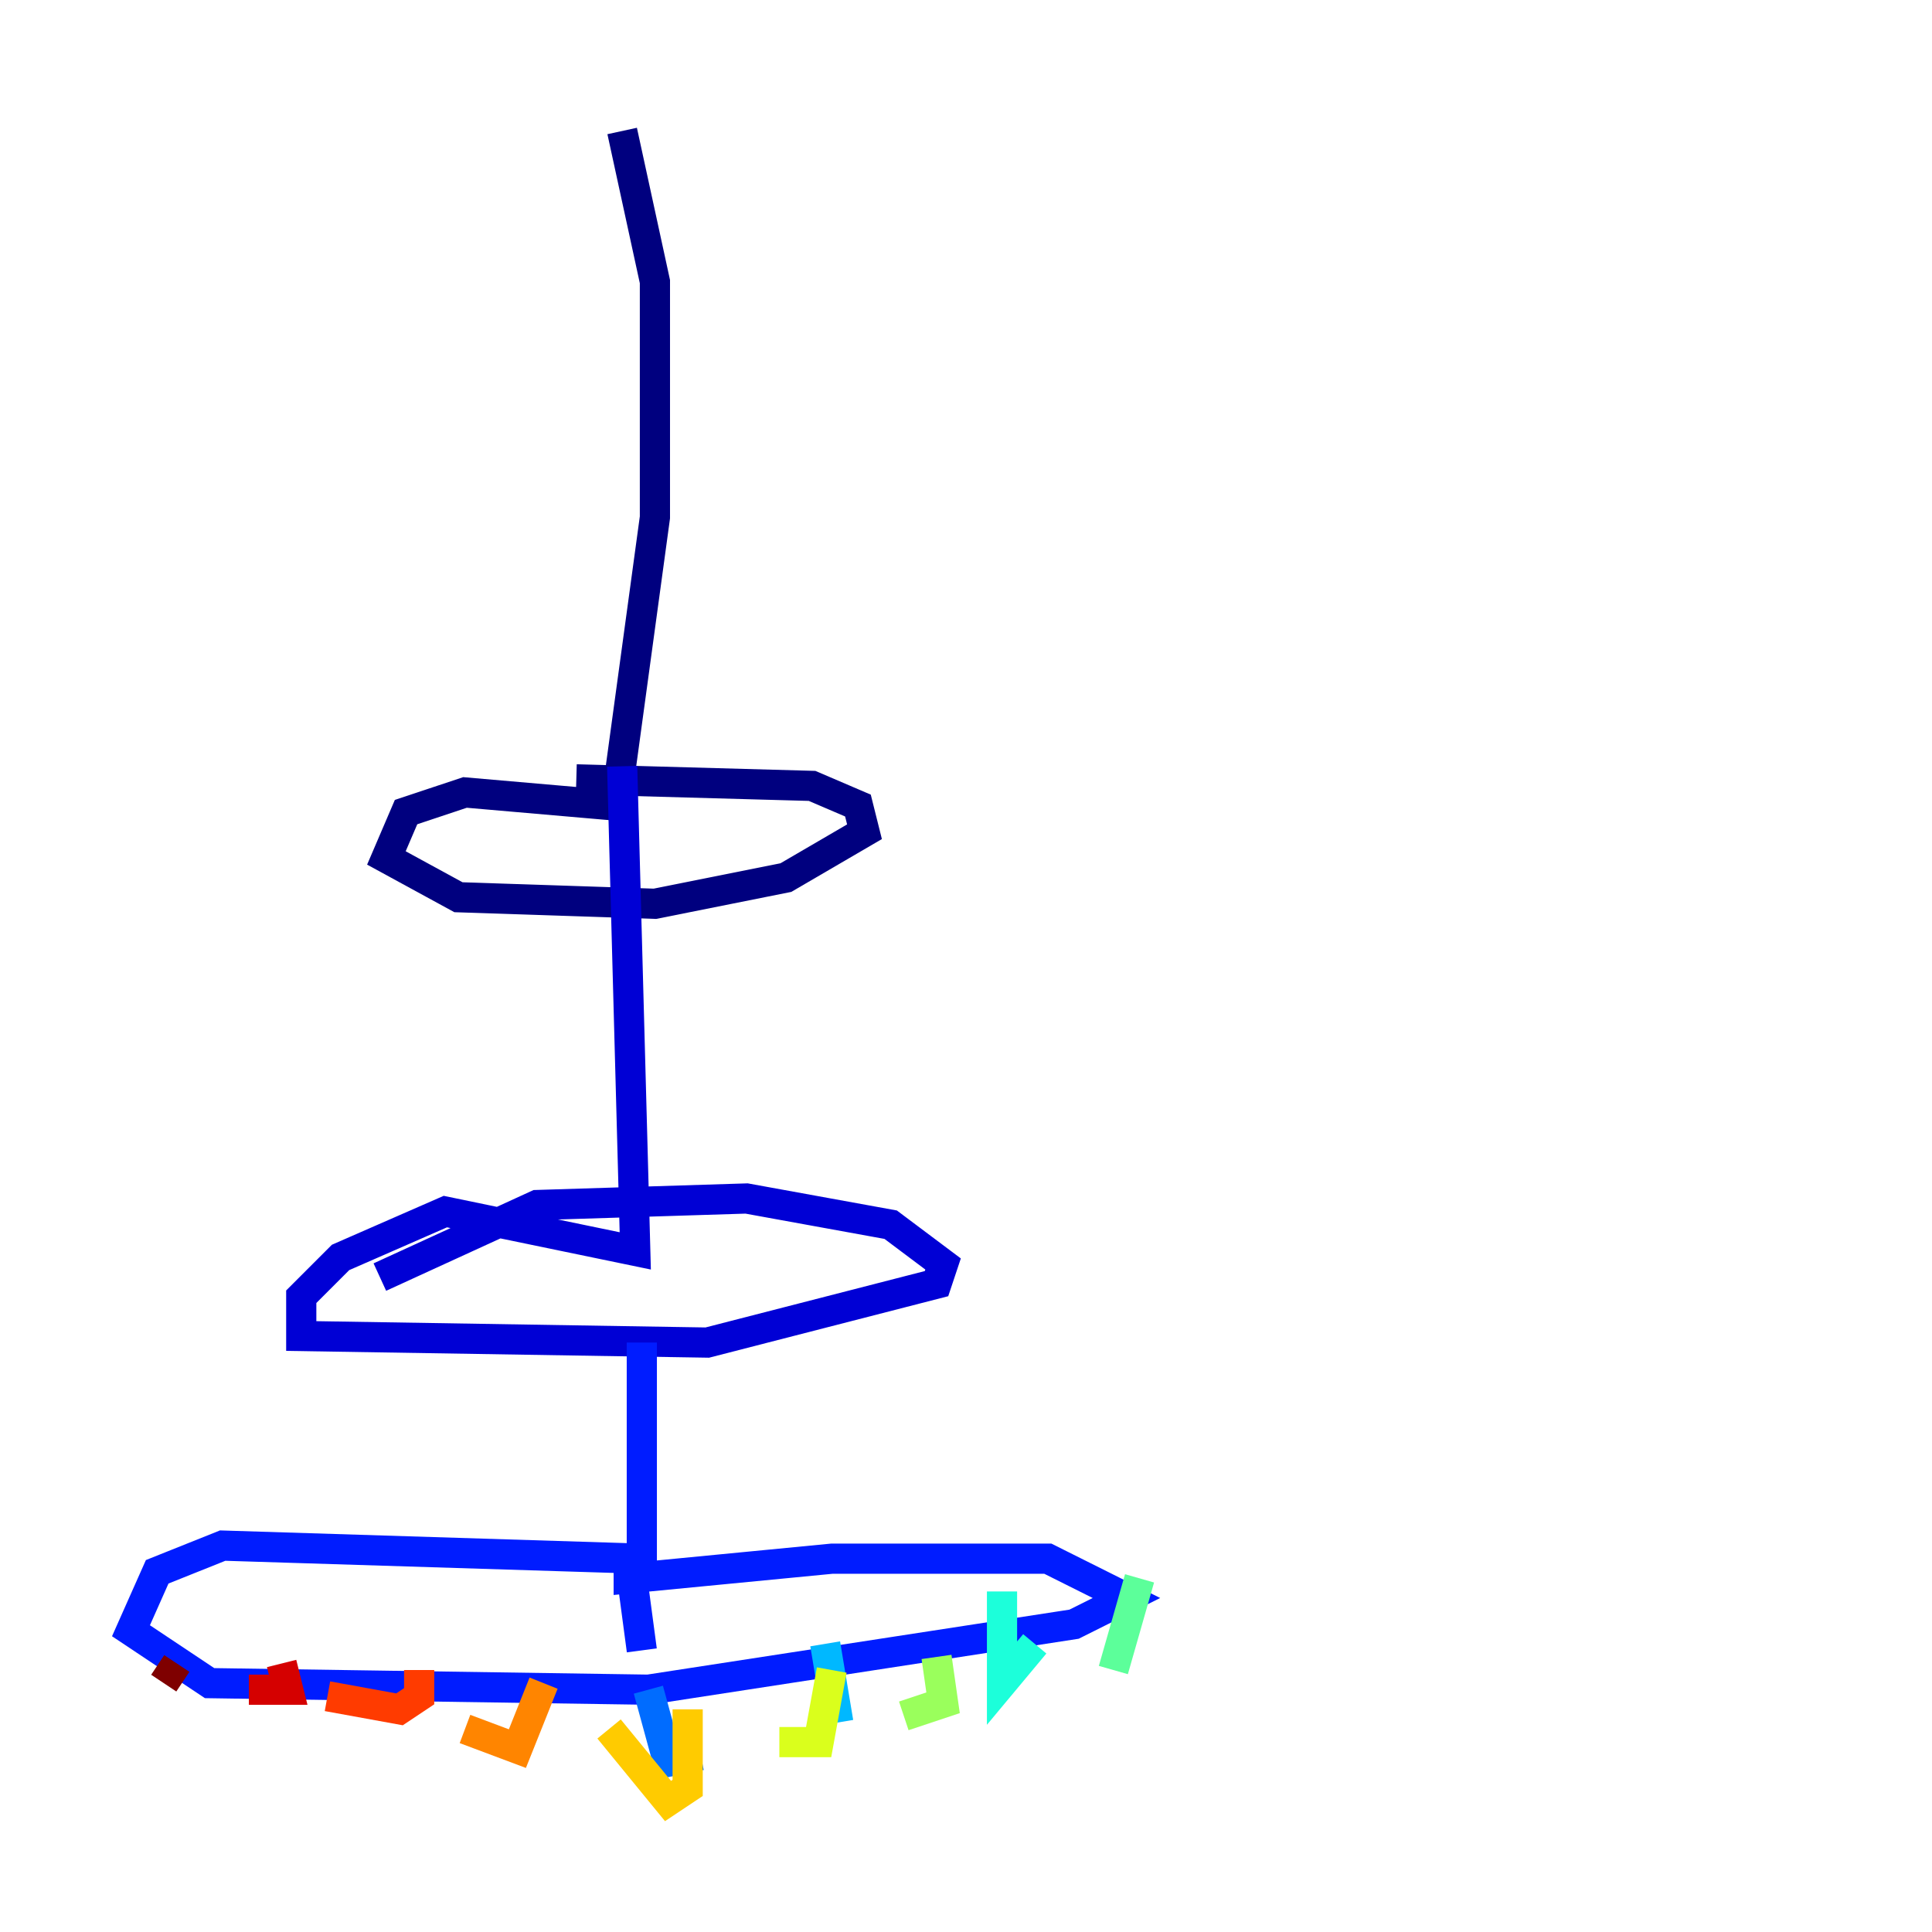 <?xml version="1.0" encoding="utf-8" ?>
<svg baseProfile="tiny" height="128" version="1.2" viewBox="0,0,128,128" width="128" xmlns="http://www.w3.org/2000/svg" xmlns:ev="http://www.w3.org/2001/xml-events" xmlns:xlink="http://www.w3.org/1999/xlink"><defs /><polyline fill="none" points="41.22,8.678 43.39,18.658 43.39,34.278 40.786,53.37 30.807,52.502 26.902,53.803 25.6,56.841 30.373,59.444 43.39,59.878 52.068,58.142 57.275,55.105 56.841,53.37 53.803,52.068 38.183,51.634" stroke="#00007f" stroke-width="2" /><polyline fill="none" points="41.22,50.766 42.088,82.875 29.505,80.271 22.563,83.308 19.959,85.912 19.959,88.515 46.861,88.949 62.047,85.044 62.481,83.742 59.01,81.139 49.464,79.403 35.58,79.837 25.166,84.61" stroke="#0000d5" stroke-width="2" /><polyline fill="none" points="42.522,88.949 42.522,103.268 14.752,102.4 10.414,104.136 8.678,108.041 13.885,111.512 42.956,111.946 71.159,107.607 74.63,105.871 69.424,103.268 55.105,103.268 41.654,104.57 41.654,102.834 42.522,109.342" stroke="#001cff" stroke-width="2" /><polyline fill="none" points="42.956,111.946 44.258,116.719 46.427,116.285" stroke="#006cff" stroke-width="2" /><polyline fill="none" points="54.671,108.909 55.539,114.115" stroke="#00b8ff" stroke-width="2" /><polyline fill="none" points="66.386,105.437 66.386,111.512 68.556,108.909" stroke="#1cffda" stroke-width="2" /><polyline fill="none" points="75.498,104.57 73.763,110.644" stroke="#5cff9a" stroke-width="2" /><polyline fill="none" points="62.047,109.776 62.481,112.814 59.878,113.681" stroke="#9aff5c" stroke-width="2" /><polyline fill="none" points="55.105,110.644 54.237,115.417 51.634,115.417" stroke="#daff1c" stroke-width="2" /><polyline fill="none" points="45.559,113.248 45.559,118.454 44.258,119.322 40.352,114.549" stroke="#ffcb00" stroke-width="2" /><polyline fill="none" points="36.014,111.512 34.278,115.851 30.807,114.549" stroke="#ff8500" stroke-width="2" /><polyline fill="none" points="27.77,110.644 27.77,112.38 26.468,113.248 21.695,112.38" stroke="#ff3b00" stroke-width="2" /><polyline fill="none" points="18.658,110.21 19.091,111.946 16.488,111.946" stroke="#d50000" stroke-width="2" /><polyline fill="none" points="11.715,110.21 10.848,111.512" stroke="#7f0000" stroke-width="2" /></svg>